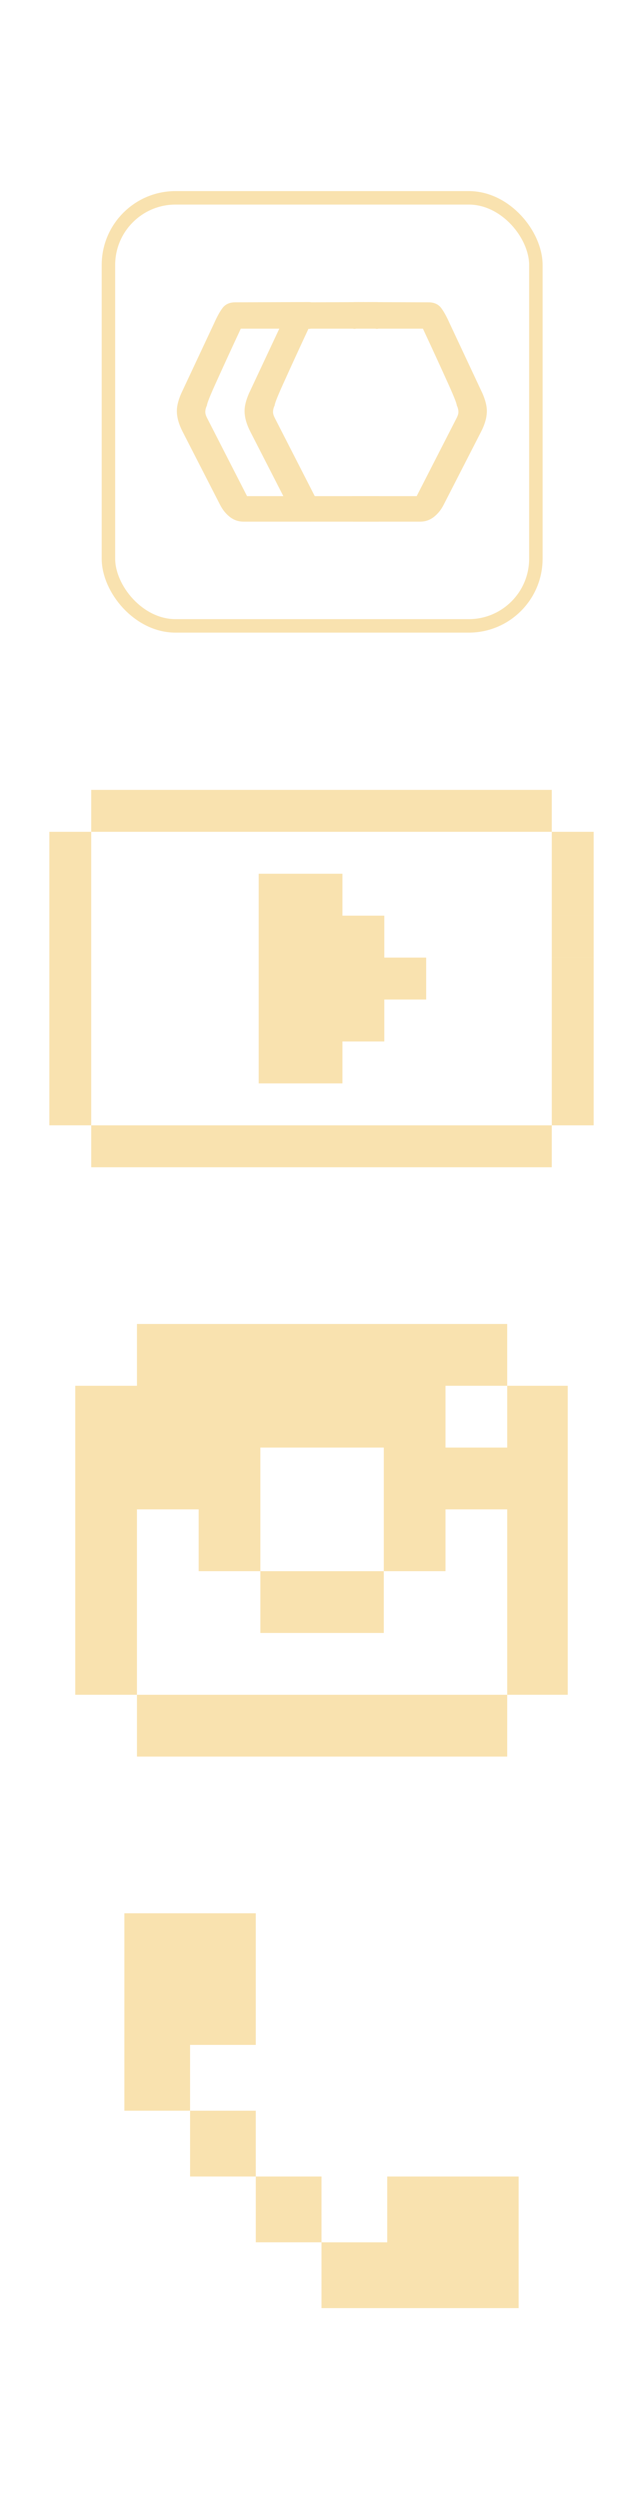 <?xml version="1.0" encoding="UTF-8" standalone="no"?>
<!-- Created with Inkscape (http://www.inkscape.org/) -->

<svg
   width="612.859"
   height="2379.318"
   viewBox="0 0 162.152 629.528"
   version="1.1"
   id="svg1"
   xml:space="preserve"
   inkscape:version="1.3.2 (091e20ef0f, 2023-11-25)"
   sodipodi:docname="footerIcons.svg"
   xmlns:inkscape="http://www.inkscape.org/namespaces/inkscape"
   xmlns:sodipodi="http://sodipodi.sourceforge.net/DTD/sodipodi-0.dtd"
   xmlns="http://www.w3.org/2000/svg"
   xmlns:svg="http://www.w3.org/2000/svg"
   xmlns:sketch="http://www.bohemiancoding.com/sketch/ns"><sodipodi:namedview
     id="namedview1"
     pagecolor="#ffffff"
     bordercolor="#000000"
     borderopacity="0.25"
     inkscape:showpageshadow="2"
     inkscape:pageopacity="0.0"
     inkscape:pagecheckerboard="0"
     inkscape:deskcolor="#d1d1d1"
     inkscape:document-units="mm"
     inkscape:zoom="0.1285345"
     inkscape:cx="31.120051"
     inkscape:cy="1065.8617"
     inkscape:window-width="736"
     inkscape:window-height="701"
     inkscape:window-x="15"
     inkscape:window-y="15"
     inkscape:window-maximized="1"
     inkscape:current-layer="layer1" /><defs
     id="defs1"><clipPath
       clipPathUnits="userSpaceOnUse"
       id="clipPath3917"><g
         id="g3918"
         transform="matrix(14.644,0,0,14.644,-2459.124,-10241.283)"><rect
           style="opacity:0.413;fill:#49d911;fill-opacity:1;stroke-width:0.287;-inkscape-stroke:none"
           id="rect3918"
           width="4.088"
           height="3.585"
           x="169.009"
           y="700.927" /></g></clipPath><clipPath
       clipPathUnits="userSpaceOnUse"
       id="clipPath4"><g
         id="g6"><g
           id="g5"
           transform="matrix(69.907,0,0,69.907,-11455.756,-46553.362)"><rect
             style="opacity:0.413;fill:#49d911;fill-opacity:1;stroke-width:0.287;-inkscape-stroke:none"
             id="rect4"
             width="4.088"
             height="3.585"
             x="169.009"
             y="700.927" /></g></g></clipPath><clipPath
       clipPathUnits="userSpaceOnUse"
       id="clipPath3917-5"><g
         id="g3918-3"
         transform="matrix(14.644,0,0,14.644,-2459.124,-10241.283)"><rect
           style="opacity:0.413;fill:#49d911;fill-opacity:1;stroke-width:0.287;-inkscape-stroke:none"
           id="rect3918-5"
           width="4.088"
           height="3.585"
           x="169.009"
           y="700.927" /></g></clipPath><clipPath
       clipPathUnits="userSpaceOnUse"
       id="clipPath3917-2"><g
         id="g3918-9"
         transform="matrix(14.644,0,0,14.644,-2459.124,-10241.283)"><rect
           style="opacity:0.413;fill:#49d911;fill-opacity:1;stroke-width:0.287;-inkscape-stroke:none"
           id="rect3918-1"
           width="4.088"
           height="3.585"
           x="169.009"
           y="700.927" /></g></clipPath><clipPath
       clipPathUnits="userSpaceOnUse"
       id="clipPath3917-3"><g
         id="g3918-6"
         transform="matrix(14.644,0,0,14.644,-2459.124,-10241.283)"><rect
           style="opacity:0.413;fill:#49d911;fill-opacity:1;stroke-width:0.287;-inkscape-stroke:none"
           id="rect3918-0"
           width="4.088"
           height="3.585"
           x="169.009"
           y="700.927" /></g></clipPath><clipPath
       clipPathUnits="userSpaceOnUse"
       id="clipPath2"><g
         id="g4"
         transform="translate(-4.9839451e-7,2.0585861e-5)"><g
           id="g3"
           transform="matrix(2.674,0,0,2.674,-340.528,337.416)"><rect
             style="opacity:0.413;fill:#49d911;fill-opacity:1;stroke-width:0.287;-inkscape-stroke:none"
             id="rect2"
             width="4.088"
             height="3.585"
             x="169.009"
             y="700.927" /></g></g></clipPath><clipPath
       clipPathUnits="userSpaceOnUse"
       id="clipPath7"><g
         id="g9"
         transform="translate(-4.9839451e-7,2.0585861e-5)"><g
           id="g8"
           transform="matrix(2.674,0,0,2.674,-281.274,302.717)"><rect
             style="opacity:0.413;fill:#49d911;fill-opacity:1;stroke-width:0.287;-inkscape-stroke:none"
             id="rect8"
             width="4.088"
             height="3.585"
             x="169.009"
             y="700.927" /></g></g></clipPath></defs><g
     inkscape:label="Layer 1"
     inkscape:groupmode="layer"
     id="layer1"
     transform="translate(-59.677,234.835)"><path
       id="rect7"
       style="fill:#f9e2af;fill-opacity:1;stroke-width:0.544;-inkscape-stroke:none"
       d="M 94.214,98.563 V 114.125 H 78.652 v 15.562 15.562 15.562 15.563 15.562 h 15.562 v -15.562 -15.563 -15.562 h 15.562 v 15.562 h 15.562 v -15.562 -15.562 h 15.562 15.562 v 15.562 15.562 h 15.562 v -15.562 h 15.562 v 15.562 15.563 15.562 h 15.267 v -77.812 h -15.267 v 15.562 h -15.562 v -15.562 h 15.562 V 98.563 Z m 93.374,93.373 H 172.026 156.464 140.901 125.339 109.777 94.214 v 15.562 h 15.562 15.562 15.562 15.562 15.562 15.562 z m -31.125,-31.125 h -15.562 -15.562 v 15.563 h 15.562 15.562 z" /><g
       id="g156"
       transform="matrix(5.466,0,0,5.466,-169.777,653.866)"><g
         id="g155"
         transform="translate(-6.717)"><g
           id="g154"
           transform="matrix(0.285,0,0,0.285,0.868,-78.724)"><rect
             style="fill:none;fill-opacity:1;stroke:#f9e2af;stroke-width:0.914;stroke-dasharray:none;stroke-dashoffset:0;stroke-opacity:1"
             id="rect152"
             width="29"
             height="29"
             x="59.748"
             y="-42.125"
             ry="4.552"
             transform="matrix(2.386,0,0,2.386,42.811,-161.767)" /><path
             style="font-size:43.877px;line-height:1;font-family:OCR-A;-inkscape-font-specification:OCR-A;font-variant-ligatures:no-common-ligatures;text-align:justify;fill:#f9e2af;fill-opacity:1;stroke-width:12.798;stroke-dasharray:38.393, 38.393"
             d="m 218.207,-214.057 q 0.79,0.219 1.185,0.79 0.439,0.527 0.439,1.185 0,1.667 -1.711,2.15 h -10.882 q -1.229,0 -2.194,-0.746 -0.965,-0.746 -1.58,-1.931 l -6.099,-11.891 q -0.921,-1.799 -0.921,-3.335 0,-1.185 0.702,-2.808 l 5.353,-11.408 q 0.746,-1.667 1.404,-2.501 0.702,-0.834 1.974,-0.834 l 11.979,-0.044 q 0.614,0 0.921,0.614 0.351,0.614 0.351,1.536 0,0.965 -0.439,1.667 -0.395,0.658 -1.097,0.483 h -10.794 q -2.15,4.607 -3.817,8.293 -1.667,3.642 -1.667,4.124 -0.263,0.527 -0.263,1.053 0,0.395 0.263,0.921 l 6.494,12.681 z"
             id="path152"
             aria-label="C" /><path
             style="font-size:43.877px;line-height:1;font-family:OCR-A;-inkscape-font-specification:OCR-A;font-variant-ligatures:no-common-ligatures;text-align:justify;fill:#f9e2af;stroke-width:12.798;stroke-dasharray:38.393, 38.393"
             d="m -224.867,-214.057 q 0.79,0.219 1.185,0.79 0.439,0.527 0.439,1.185 0,1.667 -1.711,2.15 h -10.882 q -1.229,0 -2.194,-0.746 -0.965,-0.746 -1.58,-1.931 l -6.099,-11.891 q -0.921,-1.799 -0.921,-3.335 0,-1.185 0.702,-2.808 l 5.353,-11.408 q 0.746,-1.667 1.404,-2.501 0.702,-0.834 1.974,-0.834 l 11.979,-0.044 q 0.614,0 0.921,0.614 0.351,0.614 0.351,1.536 0,0.965 -0.439,1.667 -0.395,0.658 -1.097,0.483 h -10.794 q -2.15,4.607 -3.817,8.293 -1.667,3.642 -1.667,4.124 -0.263,0.527 -0.263,1.053 0,0.395 0.263,0.921 l 6.494,12.681 z"
             id="path153"
             transform="scale(-1,1)"
             aria-label="C" /><path
             style="font-size:43.877px;line-height:1;font-family:OCR-A;-inkscape-font-specification:OCR-A;font-variant-ligatures:no-common-ligatures;text-align:justify;fill:#f9e2af;fill-opacity:1;stroke-width:12.798;stroke-dasharray:38.393, 38.393"
             d="m 229.17,-214.057 q 0.79,0.219 1.185,0.79 0.439,0.527 0.439,1.185 0,1.667 -1.711,2.15 h -10.882 q -1.229,0 -2.194,-0.746 -0.965,-0.746 -1.58,-1.931 l -6.099,-11.891 q -0.921,-1.799 -0.921,-3.335 0,-1.185 0.702,-2.808 l 5.353,-11.408 q 0.746,-1.667 1.404,-2.501 0.702,-0.834 1.974,-0.834 l 11.979,-0.044 q 0.614,0 0.921,0.614 0.351,0.614 0.351,1.536 0,0.965 -0.439,1.667 -0.395,0.658 -1.097,0.483 h -10.794 q -2.15,4.607 -3.817,8.293 -1.667,3.642 -1.667,4.124 -0.263,0.527 -0.263,1.053 0,0.395 0.263,0.921 l 6.494,12.681 z"
             id="path154"
             aria-label="C" /></g></g></g><path
       d="m 140.754,313.245 v 16.571 h -16.571 v -16.571 z m 49.713,33.142 H 140.754 v -16.57 h 16.571 v -16.571 h 33.142 z M 124.183,296.673 v 16.571 h -16.571 v -16.571 z m 0,-49.712 v 33.142 h -16.571 v 16.57 H 91.041 v -49.712 z"
       fill="#000000"
       fill-rule="nonzero"
       id="path4594"
       style="fill:#f9e2af;fill-opacity:1;stroke:none;stroke-width:16.571" /><path
       d="m 198.828,-25.37 h -10.559 v -10.559 h 10.559 z m -10.559,0 h -10.559 v -10.559 h 10.559 z m -10.559,0 h -10.559 v -10.559 h 10.559 z m -10.559,0 h -10.559 v -10.559 h 10.559 z m -10.559,0 h -10.559 v -10.559 h 10.559 z m -10.559,0 h -10.559 v -10.559 h 10.559 z m -10.559,0 h -10.559 v -10.559 h 10.559 z m -10.559,0 h -10.559 v -10.559 h 10.559 z m -10.559,0 H 103.797 v -10.559 h 10.559 z m -10.559,0 H 93.238 V -35.93 H 103.797 Z m -10.559,0 H 82.679 V -35.93 H 93.238 Z M 82.679,-14.812 H 72.12 v -10.558 h 10.559 z m 0,10.559 H 72.12 V -14.812 h 10.559 z m 0,10.559 H 72.12 V -4.253 h 10.559 z m 0,10.558 H 72.12 V 6.307 h 10.559 z m 0,10.559 H 72.12 V 16.865 h 10.559 z m 0,10.559 H 72.12 V 27.424 h 10.559 z m 0,10.558 H 72.12 V 37.984 H 82.679 Z M 93.238,59.101 H 82.679 V 48.542 h 10.559 z m 10.559,0 H 93.238 V 48.542 H 103.797 Z m 10.559,0 H 103.797 V 48.542 h 10.559 z m 10.559,0 H 114.356 V 48.542 h 10.559 z m 10.559,0 H 124.915 V 48.542 h 10.559 z m 10.559,0 H 135.474 V 48.542 h 10.559 z m 10.559,0 H 146.033 V 48.542 h 10.559 z m 10.559,0 H 156.592 V 48.542 h 10.559 z m 10.559,0 H 167.151 V 48.542 h 10.559 z m 10.559,0 H 177.71 V 48.542 h 10.559 z m 10.559,0 H 188.269 V 48.542 h 10.559 z M 209.387,48.542 H 198.828 V 37.984 h 10.559 z m 0,-10.558 H 198.828 V 27.424 h 10.559 z m 0,-10.559 H 198.828 V 16.865 h 10.559 z m 0,-10.559 H 198.828 V 6.307 h 10.559 z m 0,-10.558 H 198.828 V -4.253 h 10.559 z m 0,-10.559 H 198.828 V -14.812 h 10.559 z m 0,-10.559 H 198.828 V -25.37 H 209.387 Z M 156.592,16.865 H 146.033 V 6.307 h 10.559 z M 146.033,6.307 H 135.474 V -4.253 h 10.559 z M 135.474,-4.253 H 124.915 V -14.812 h 10.559 z m 0,42.236 H 124.915 V 27.424 h 10.559 z m 0,-31.677 H 124.915 V -4.253 h 10.559 z m 0,10.558 H 124.915 V 6.307 h 10.559 z m 0,10.559 H 124.915 V 16.865 h 10.559 z m 10.559,0 H 135.474 V 16.865 h 10.559 z m 10.559,31.677 h 10.559 z m 10.559,0 h 10.559 z m -63.354,0 h 10.559 z m 10.559,0 h 10.559 z m 21.118,-95.031 h -10.559 z m 21.118,0 H 146.033 Z M 146.033,-4.253 H 135.474 V -14.812 h 10.559 z M 156.592,6.307 H 146.033 V -4.253 h 10.559 z M 167.151,16.865 H 156.592 V 6.307 h 10.559 z M 156.592,27.424 H 146.033 V 16.865 h 10.559 z M 146.033,37.984 H 135.474 V 27.424 h 10.559 z m 0,-21.119 H 135.474 V 6.307 h 10.559 z"
       fill="#000000"
       sketch:type="MSShapeGroup"
       id="path4595"
       style="fill:#f9e2af;fill-opacity:1;fill-rule:evenodd;stroke:none;stroke-width:1.877"
       sodipodi:nodetypes="cccccccccccccccccccccccccccccccccccccccccccccccccccccccccccccccccccccccccccccccccccccccccccccccccccccccccccccccccccccccccccccccccccccccccccccccccccccccccccccccccccccccccccccccccccccccccccccccccccccccccccccccccccccccccccccccccccccccccccccccccccccccccccccccccccccccccccc" /></g></svg>
